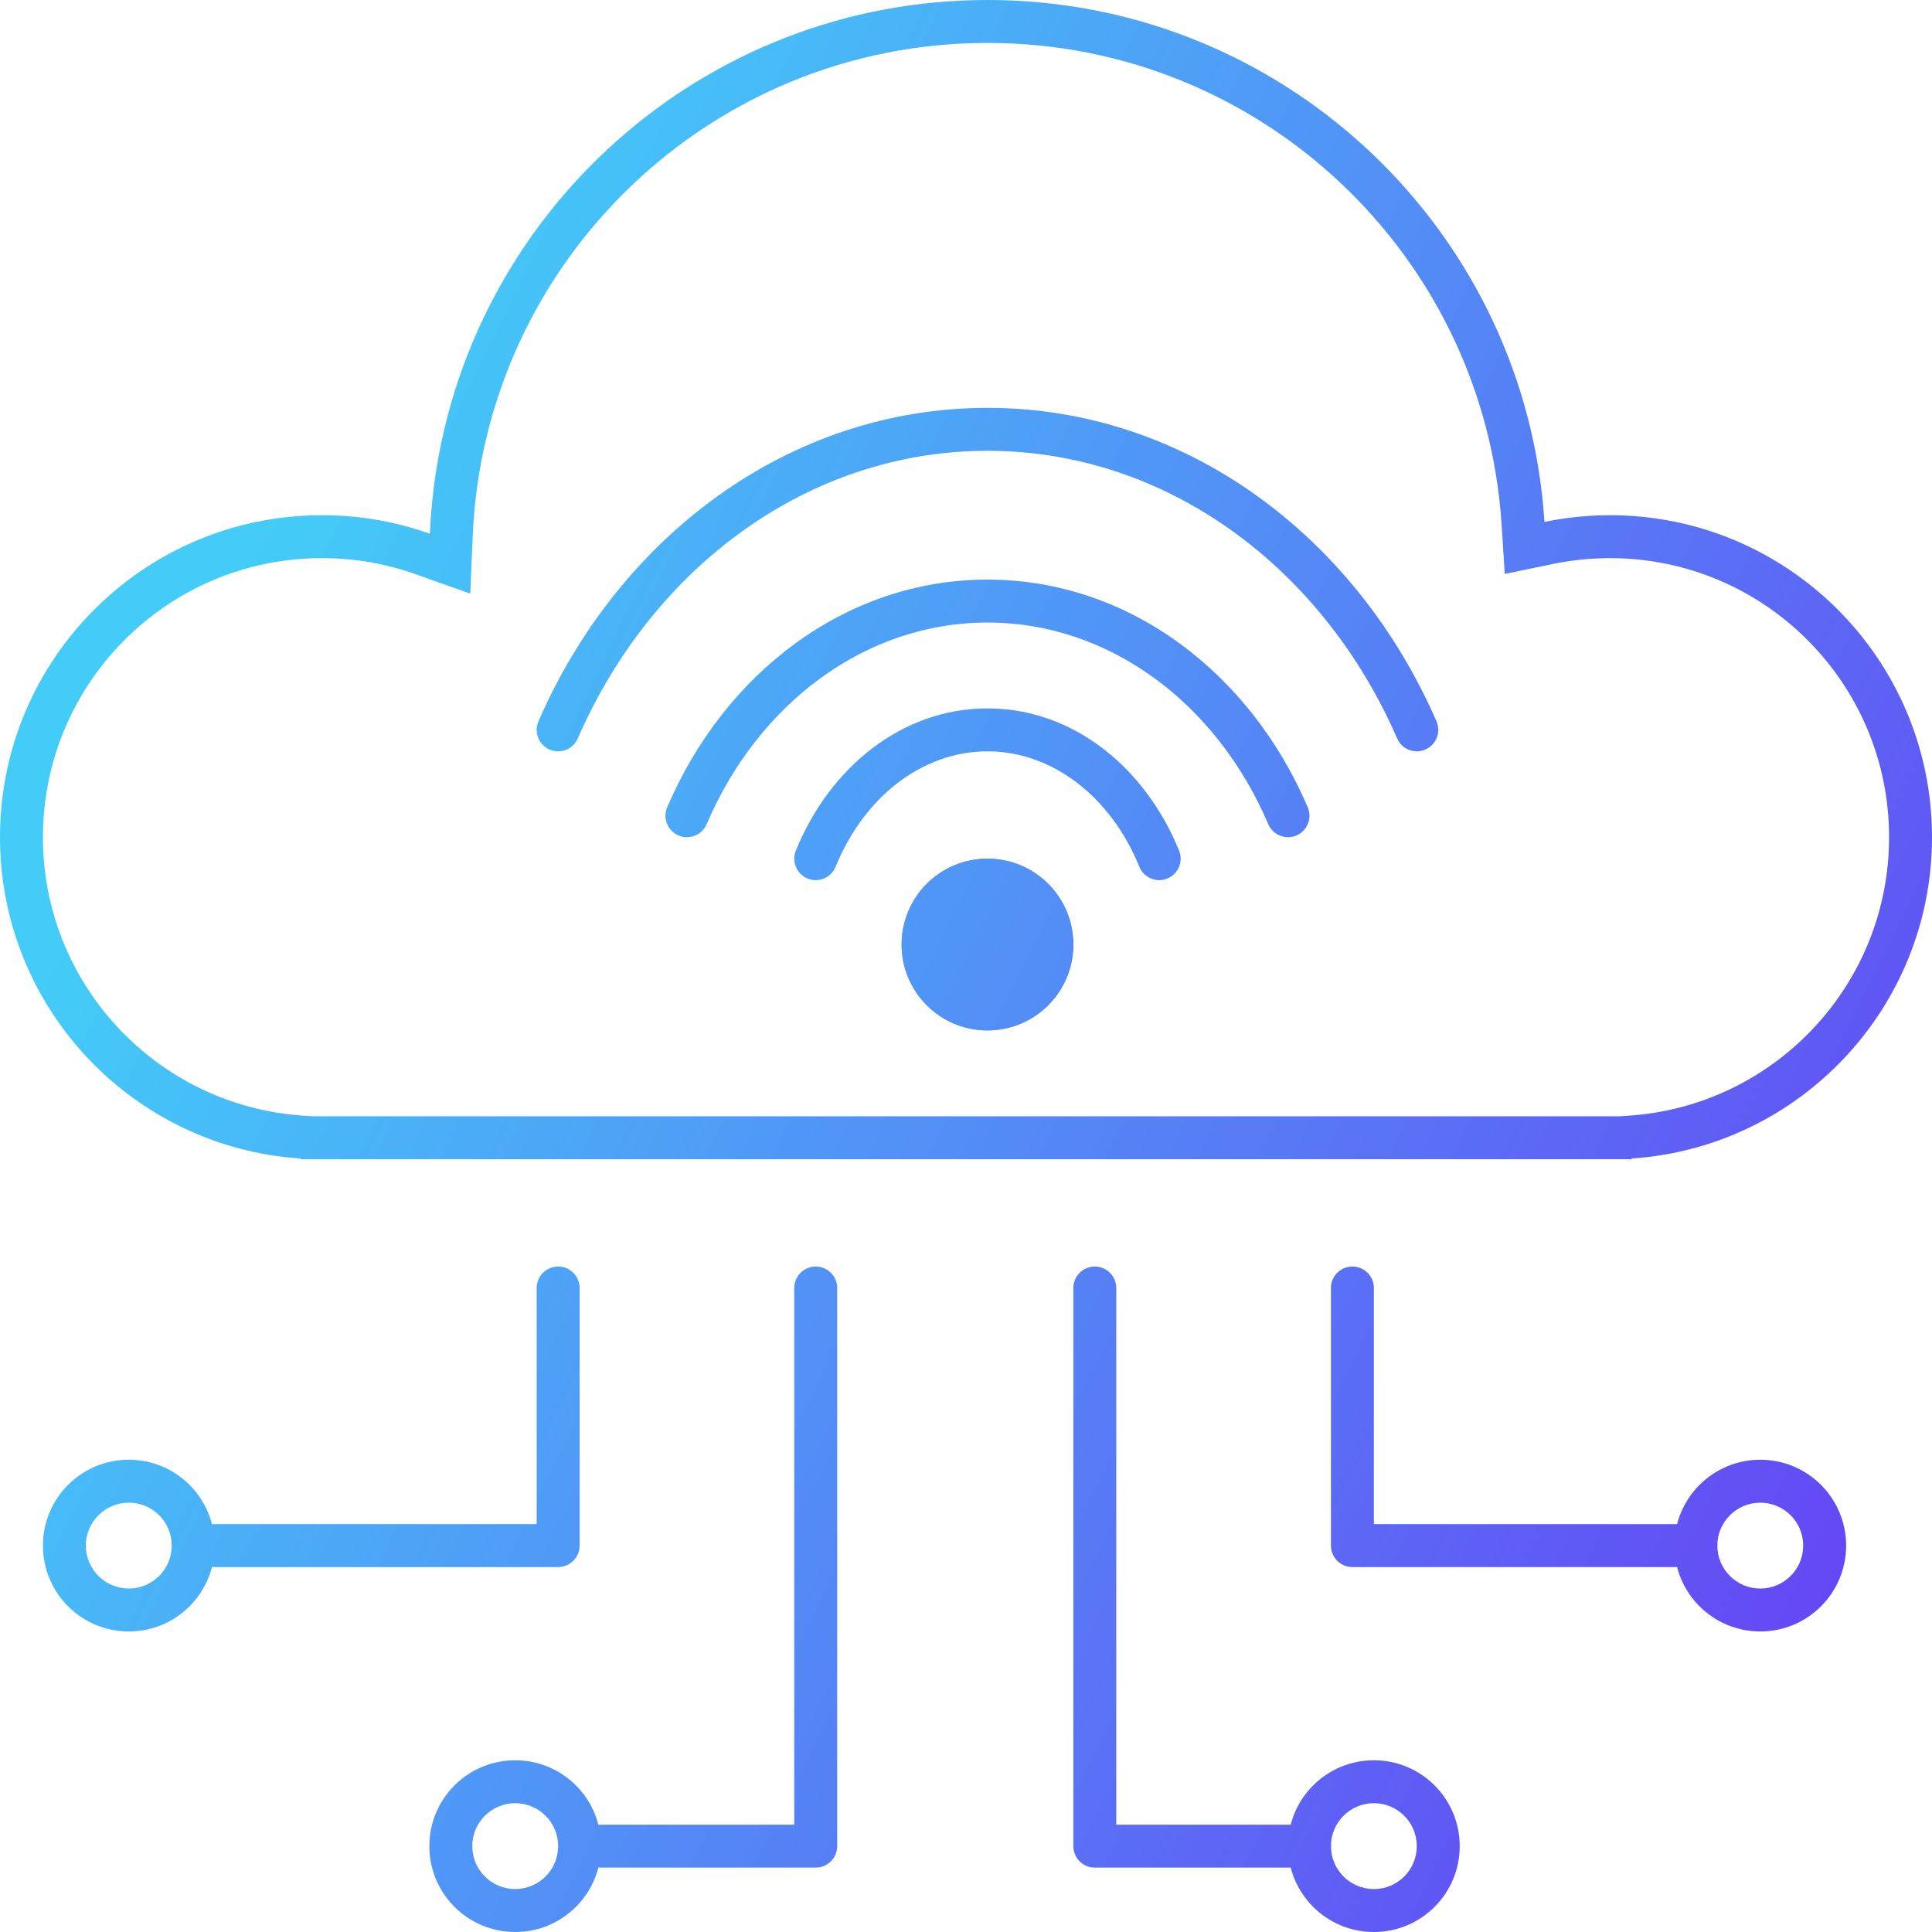 <svg width="45" height="45" viewBox="0 0 45 45" fill="none" xmlns="http://www.w3.org/2000/svg">
<path fill-rule="evenodd" clip-rule="evenodd" d="M9.025 12.155C8.533 12.053 8.023 12 7.5 12C3.358 12 0 15.358 0 19.5C0 23.474 3.091 26.726 7 26.984V27H38V26.984C41.909 26.726 45 23.474 45 19.5C45 15.358 41.642 12 37.5 12C37.321 12 37.142 12.006 36.966 12.019C36.628 12.043 36.297 12.089 35.973 12.156C35.951 11.819 35.917 11.486 35.87 11.156C34.975 4.85 29.554 0 23 0C16.36 0 10.884 4.977 10.097 11.404C10.056 11.743 10.027 12.085 10.012 12.431C9.693 12.318 9.363 12.225 9.025 12.155ZM37.718 26L37.934 25.986C41.321 25.763 44 22.944 44 19.5C44 15.91 41.09 13 37.5 13C37.045 13 36.602 13.047 36.176 13.135L35.049 13.368L34.975 12.22C34.574 5.956 29.365 1 23 1C16.549 1 11.286 6.091 11.011 12.474L10.953 13.827L9.677 13.373C8.998 13.132 8.265 13 7.5 13C3.91 13 1 15.91 1 19.5C1 22.944 3.679 25.763 7.066 25.986L7.282 26H37.718Z" fill="url(#paint0_linear_733_9233)"/>
<path fill-rule="evenodd" clip-rule="evenodd" d="M3 37C3.552 37 4 36.552 4 36C4 35.448 3.552 35 3 35C2.448 35 2 35.448 2 36C2 36.552 2.448 37 3 37ZM3 38C4.105 38 5 37.105 5 36C5 34.895 4.105 34 3 34C1.895 34 1 34.895 1 36C1 37.105 1.895 38 3 38Z" fill="url(#paint1_linear_733_9233)"/>
<path fill-rule="evenodd" clip-rule="evenodd" d="M12 44C12.552 44 13 43.552 13 43C13 42.448 12.552 42 12 42C11.448 42 11 42.448 11 43C11 43.552 11.448 44 12 44ZM12 45C13.105 45 14 44.105 14 43C14 41.895 13.105 41 12 41C10.895 41 10 41.895 10 43C10 44.105 10.895 45 12 45Z" fill="url(#paint2_linear_733_9233)"/>
<path fill-rule="evenodd" clip-rule="evenodd" d="M32 44C32.552 44 33 43.552 33 43C33 42.448 32.552 42 32 42C31.448 42 31 42.448 31 43C31 43.552 31.448 44 32 44ZM32 45C33.105 45 34 44.105 34 43C34 41.895 33.105 41 32 41C30.895 41 30 41.895 30 43C30 44.105 30.895 45 32 45Z" fill="url(#paint3_linear_733_9233)"/>
<path d="M25 22C25 23.105 24.105 24 23 24C21.895 24 21 23.105 21 22C21 20.895 21.895 20 23 20C24.105 20 25 20.895 25 22Z" fill="url(#paint4_linear_733_9233)"/>
<path fill-rule="evenodd" clip-rule="evenodd" d="M23 23C23.552 23 24 22.552 24 22C24 21.448 23.552 21 23 21C22.448 21 22 21.448 22 22C22 22.552 22.448 23 23 23ZM23 24C24.105 24 25 23.105 25 22C25 20.895 24.105 20 23 20C21.895 20 21 20.895 21 22C21 23.105 21.895 24 23 24Z" fill="url(#paint5_linear_733_9233)"/>
<path fill-rule="evenodd" clip-rule="evenodd" d="M41 37C41.552 37 42 36.552 42 36C42 35.448 41.552 35 41 35C40.448 35 40 35.448 40 36C40 36.552 40.448 37 41 37ZM41 38C42.105 38 43 37.105 43 36C43 34.895 42.105 34 41 34C39.895 34 39 34.895 39 36C39 37.105 39.895 38 41 38Z" fill="url(#paint6_linear_733_9233)"/>
<path fill-rule="evenodd" clip-rule="evenodd" d="M13 29.5C13.276 29.5 13.5 29.724 13.5 30V36C13.5 36.276 13.276 36.5 13 36.5H5C4.724 36.5 4.5 36.276 4.5 36C4.5 35.724 4.724 35.5 5 35.5H12.5V30C12.5 29.724 12.724 29.5 13 29.5ZM19 29.5C19.276 29.5 19.5 29.724 19.5 30V43C19.5 43.276 19.276 43.5 19 43.5H14C13.724 43.5 13.5 43.276 13.5 43C13.5 42.724 13.724 42.5 14 42.5H18.5V30C18.5 29.724 18.724 29.5 19 29.5Z" fill="url(#paint7_linear_733_9233)"/>
<path fill-rule="evenodd" clip-rule="evenodd" d="M31.5 29.5C31.224 29.5 31 29.724 31 30V36C31 36.276 31.224 36.5 31.5 36.5H39.5C39.776 36.5 40 36.276 40 36C40 35.724 39.776 35.5 39.5 35.5H32V30C32 29.724 31.776 29.5 31.5 29.5ZM25.5 29.5C25.224 29.5 25 29.724 25 30V43C25 43.276 25.224 43.5 25.5 43.5H30.5C30.776 43.5 31 43.276 31 43C31 42.724 30.776 42.5 30.5 42.5H26V30C26 29.724 25.776 29.5 25.5 29.5Z" fill="url(#paint8_linear_733_9233)"/>
<path fill-rule="evenodd" clip-rule="evenodd" d="M23 17.5C21.492 17.5 20.128 18.553 19.463 20.188C19.359 20.444 19.068 20.567 18.812 20.463C18.556 20.359 18.433 20.068 18.537 19.812C19.316 17.894 20.992 16.5 23 16.5C25.008 16.5 26.684 17.894 27.463 19.812C27.567 20.068 27.444 20.359 27.188 20.463C26.932 20.567 26.641 20.444 26.537 20.188C25.872 18.553 24.508 17.5 23 17.5Z" fill="url(#paint9_linear_733_9233)"/>
<path fill-rule="evenodd" clip-rule="evenodd" d="M23 14.5C20.159 14.5 17.659 16.385 16.46 19.196C16.352 19.45 16.058 19.568 15.804 19.46C15.55 19.352 15.432 19.058 15.54 18.804C16.867 15.694 19.687 13.5 23 13.5C26.313 13.5 29.133 15.694 30.46 18.804C30.568 19.058 30.45 19.352 30.196 19.46C29.942 19.568 29.648 19.45 29.54 19.196C28.341 16.385 25.841 14.5 23 14.5Z" fill="url(#paint10_linear_733_9233)"/>
<path fill-rule="evenodd" clip-rule="evenodd" d="M23 10.5C18.834 10.5 15.196 13.207 13.458 17.2C13.348 17.453 13.054 17.569 12.8 17.458C12.547 17.348 12.431 17.054 12.542 16.8C14.412 12.504 18.374 9.5 23 9.5C27.626 9.5 31.588 12.504 33.458 16.8C33.569 17.054 33.453 17.348 33.2 17.458C32.946 17.569 32.652 17.453 32.542 17.2C30.804 13.207 27.166 10.5 23 10.5Z" fill="url(#paint11_linear_733_9233)"/>
<defs>
<linearGradient id="paint0_linear_733_9233" x1="4.124" y1="15.963" x2="50.628" y2="38.874" gradientUnits="userSpaceOnUse">
<stop offset="0.004" stop-color="#43CCF8"/>
<stop offset="1" stop-color="#6A30F4"/>
</linearGradient>
<linearGradient id="paint1_linear_733_9233" x1="4.124" y1="15.963" x2="50.628" y2="38.874" gradientUnits="userSpaceOnUse">
<stop offset="0.004" stop-color="#43CCF8"/>
<stop offset="1" stop-color="#6A30F4"/>
</linearGradient>
<linearGradient id="paint2_linear_733_9233" x1="4.124" y1="15.963" x2="50.628" y2="38.874" gradientUnits="userSpaceOnUse">
<stop offset="0.004" stop-color="#43CCF8"/>
<stop offset="1" stop-color="#6A30F4"/>
</linearGradient>
<linearGradient id="paint3_linear_733_9233" x1="4.124" y1="15.963" x2="50.628" y2="38.874" gradientUnits="userSpaceOnUse">
<stop offset="0.004" stop-color="#43CCF8"/>
<stop offset="1" stop-color="#6A30F4"/>
</linearGradient>
<linearGradient id="paint4_linear_733_9233" x1="4.124" y1="15.963" x2="50.628" y2="38.874" gradientUnits="userSpaceOnUse">
<stop offset="0.004" stop-color="#43CCF8"/>
<stop offset="1" stop-color="#6A30F4"/>
</linearGradient>
<linearGradient id="paint5_linear_733_9233" x1="4.124" y1="15.963" x2="50.628" y2="38.874" gradientUnits="userSpaceOnUse">
<stop offset="0.004" stop-color="#43CCF8"/>
<stop offset="1" stop-color="#6A30F4"/>
</linearGradient>
<linearGradient id="paint6_linear_733_9233" x1="4.124" y1="15.963" x2="50.628" y2="38.874" gradientUnits="userSpaceOnUse">
<stop offset="0.004" stop-color="#43CCF8"/>
<stop offset="1" stop-color="#6A30F4"/>
</linearGradient>
<linearGradient id="paint7_linear_733_9233" x1="4.124" y1="15.963" x2="50.628" y2="38.874" gradientUnits="userSpaceOnUse">
<stop offset="0.004" stop-color="#43CCF8"/>
<stop offset="1" stop-color="#6A30F4"/>
</linearGradient>
<linearGradient id="paint8_linear_733_9233" x1="4.124" y1="15.963" x2="50.628" y2="38.874" gradientUnits="userSpaceOnUse">
<stop offset="0.004" stop-color="#43CCF8"/>
<stop offset="1" stop-color="#6A30F4"/>
</linearGradient>
<linearGradient id="paint9_linear_733_9233" x1="4.124" y1="15.963" x2="50.628" y2="38.874" gradientUnits="userSpaceOnUse">
<stop offset="0.004" stop-color="#43CCF8"/>
<stop offset="1" stop-color="#6A30F4"/>
</linearGradient>
<linearGradient id="paint10_linear_733_9233" x1="4.124" y1="15.963" x2="50.628" y2="38.874" gradientUnits="userSpaceOnUse">
<stop offset="0.004" stop-color="#43CCF8"/>
<stop offset="1" stop-color="#6A30F4"/>
</linearGradient>
<linearGradient id="paint11_linear_733_9233" x1="4.124" y1="15.963" x2="50.628" y2="38.874" gradientUnits="userSpaceOnUse">
<stop offset="0.004" stop-color="#43CCF8"/>
<stop offset="1" stop-color="#6A30F4"/>
</linearGradient>
</defs>
</svg>
